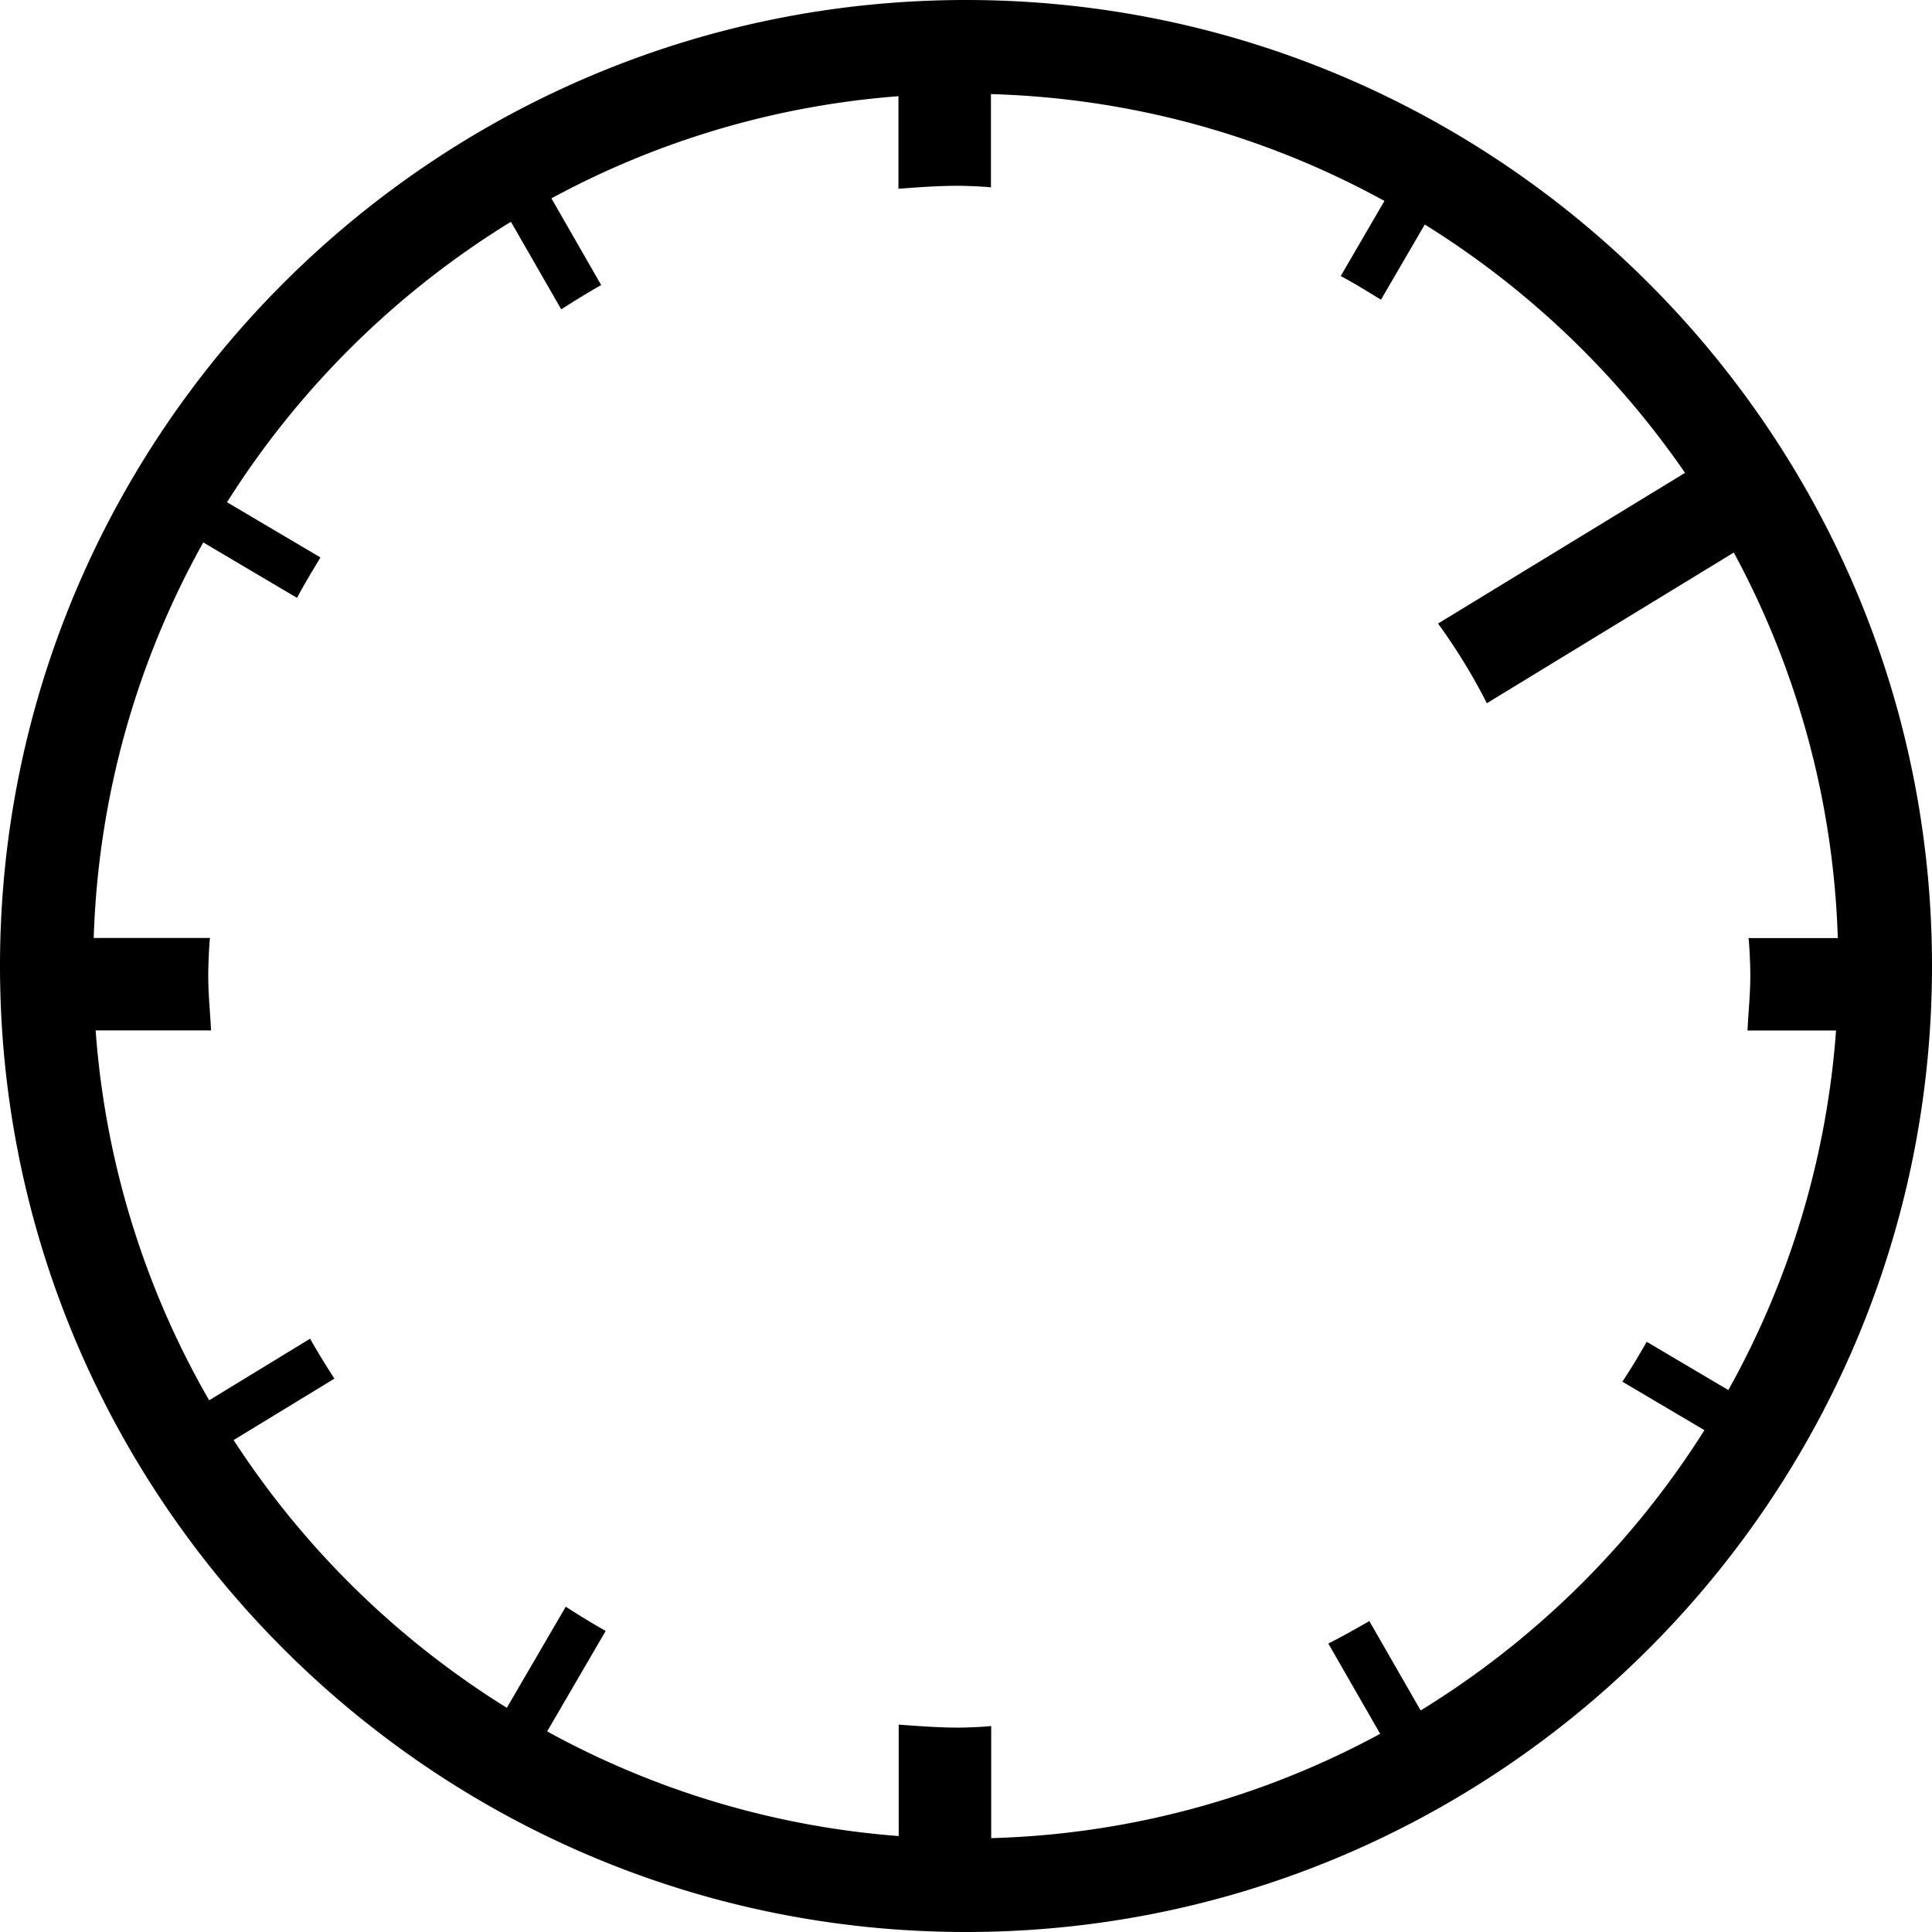 <svg xmlns="http://www.w3.org/2000/svg" class="cel-icon cel-icon-stroke-width" viewBox="0 0 24 24"><path d="M12 0C5.384 0 0 5.384 0 12s5.384 12 12 12c6.617 0 12-5.383 12-12S18.616 0 12 0zm5.648 21.248l-.638-1.111a10.44 10.44 0 01-.509.28l.644 1.121a10.754 10.754 0 01-4.832 1.296V21.44c0 .006-.268.021-.407.021-.252 0-.492-.019-.742-.037v1.384a10.757 10.757 0 01-4.367-1.3l.727-1.248a9.624 9.624 0 01-.496-.301l-.732 1.256a10.916 10.916 0 01-3.394-3.326l1.252-.763a10.403 10.403 0 01-.302-.496l-1.254.765a10.77 10.77 0 01-1.41-4.595h1.434c-.017-.3-.035-.456-.035-.691 0-.156.016-.457.023-.457H1.164c.057-1.779.544-3.45 1.361-4.914l1.165.689c.09-.171.191-.336.291-.502L2.82 6.239a10.94 10.94 0 013.527-3.484l.625 1.088c.163-.105.327-.206.496-.302L6.85 2.464a10.756 10.756 0 014.311-1.269v1.15c.25-.019.489-.037.742-.037.139 0 .407.015.407.021v-1.16c1.767.05 3.429.526 4.888 1.327l-.543.933c.171.091.335.193.5.294l.544-.934a10.921 10.921 0 013.233 3.085l-3.068 1.872c.227.312.43.642.606.99l3.068-1.872a10.783 10.783 0 011.292 4.789h-1.111c.008 0 .024.301.024.457 0 .236-.019.392-.035.691h1.1a10.765 10.765 0 01-1.338 4.467l-1.014-.6a8.625 8.625 0 01-.302.496l1.019.602a10.927 10.927 0 01-3.527 3.483z"/></svg>